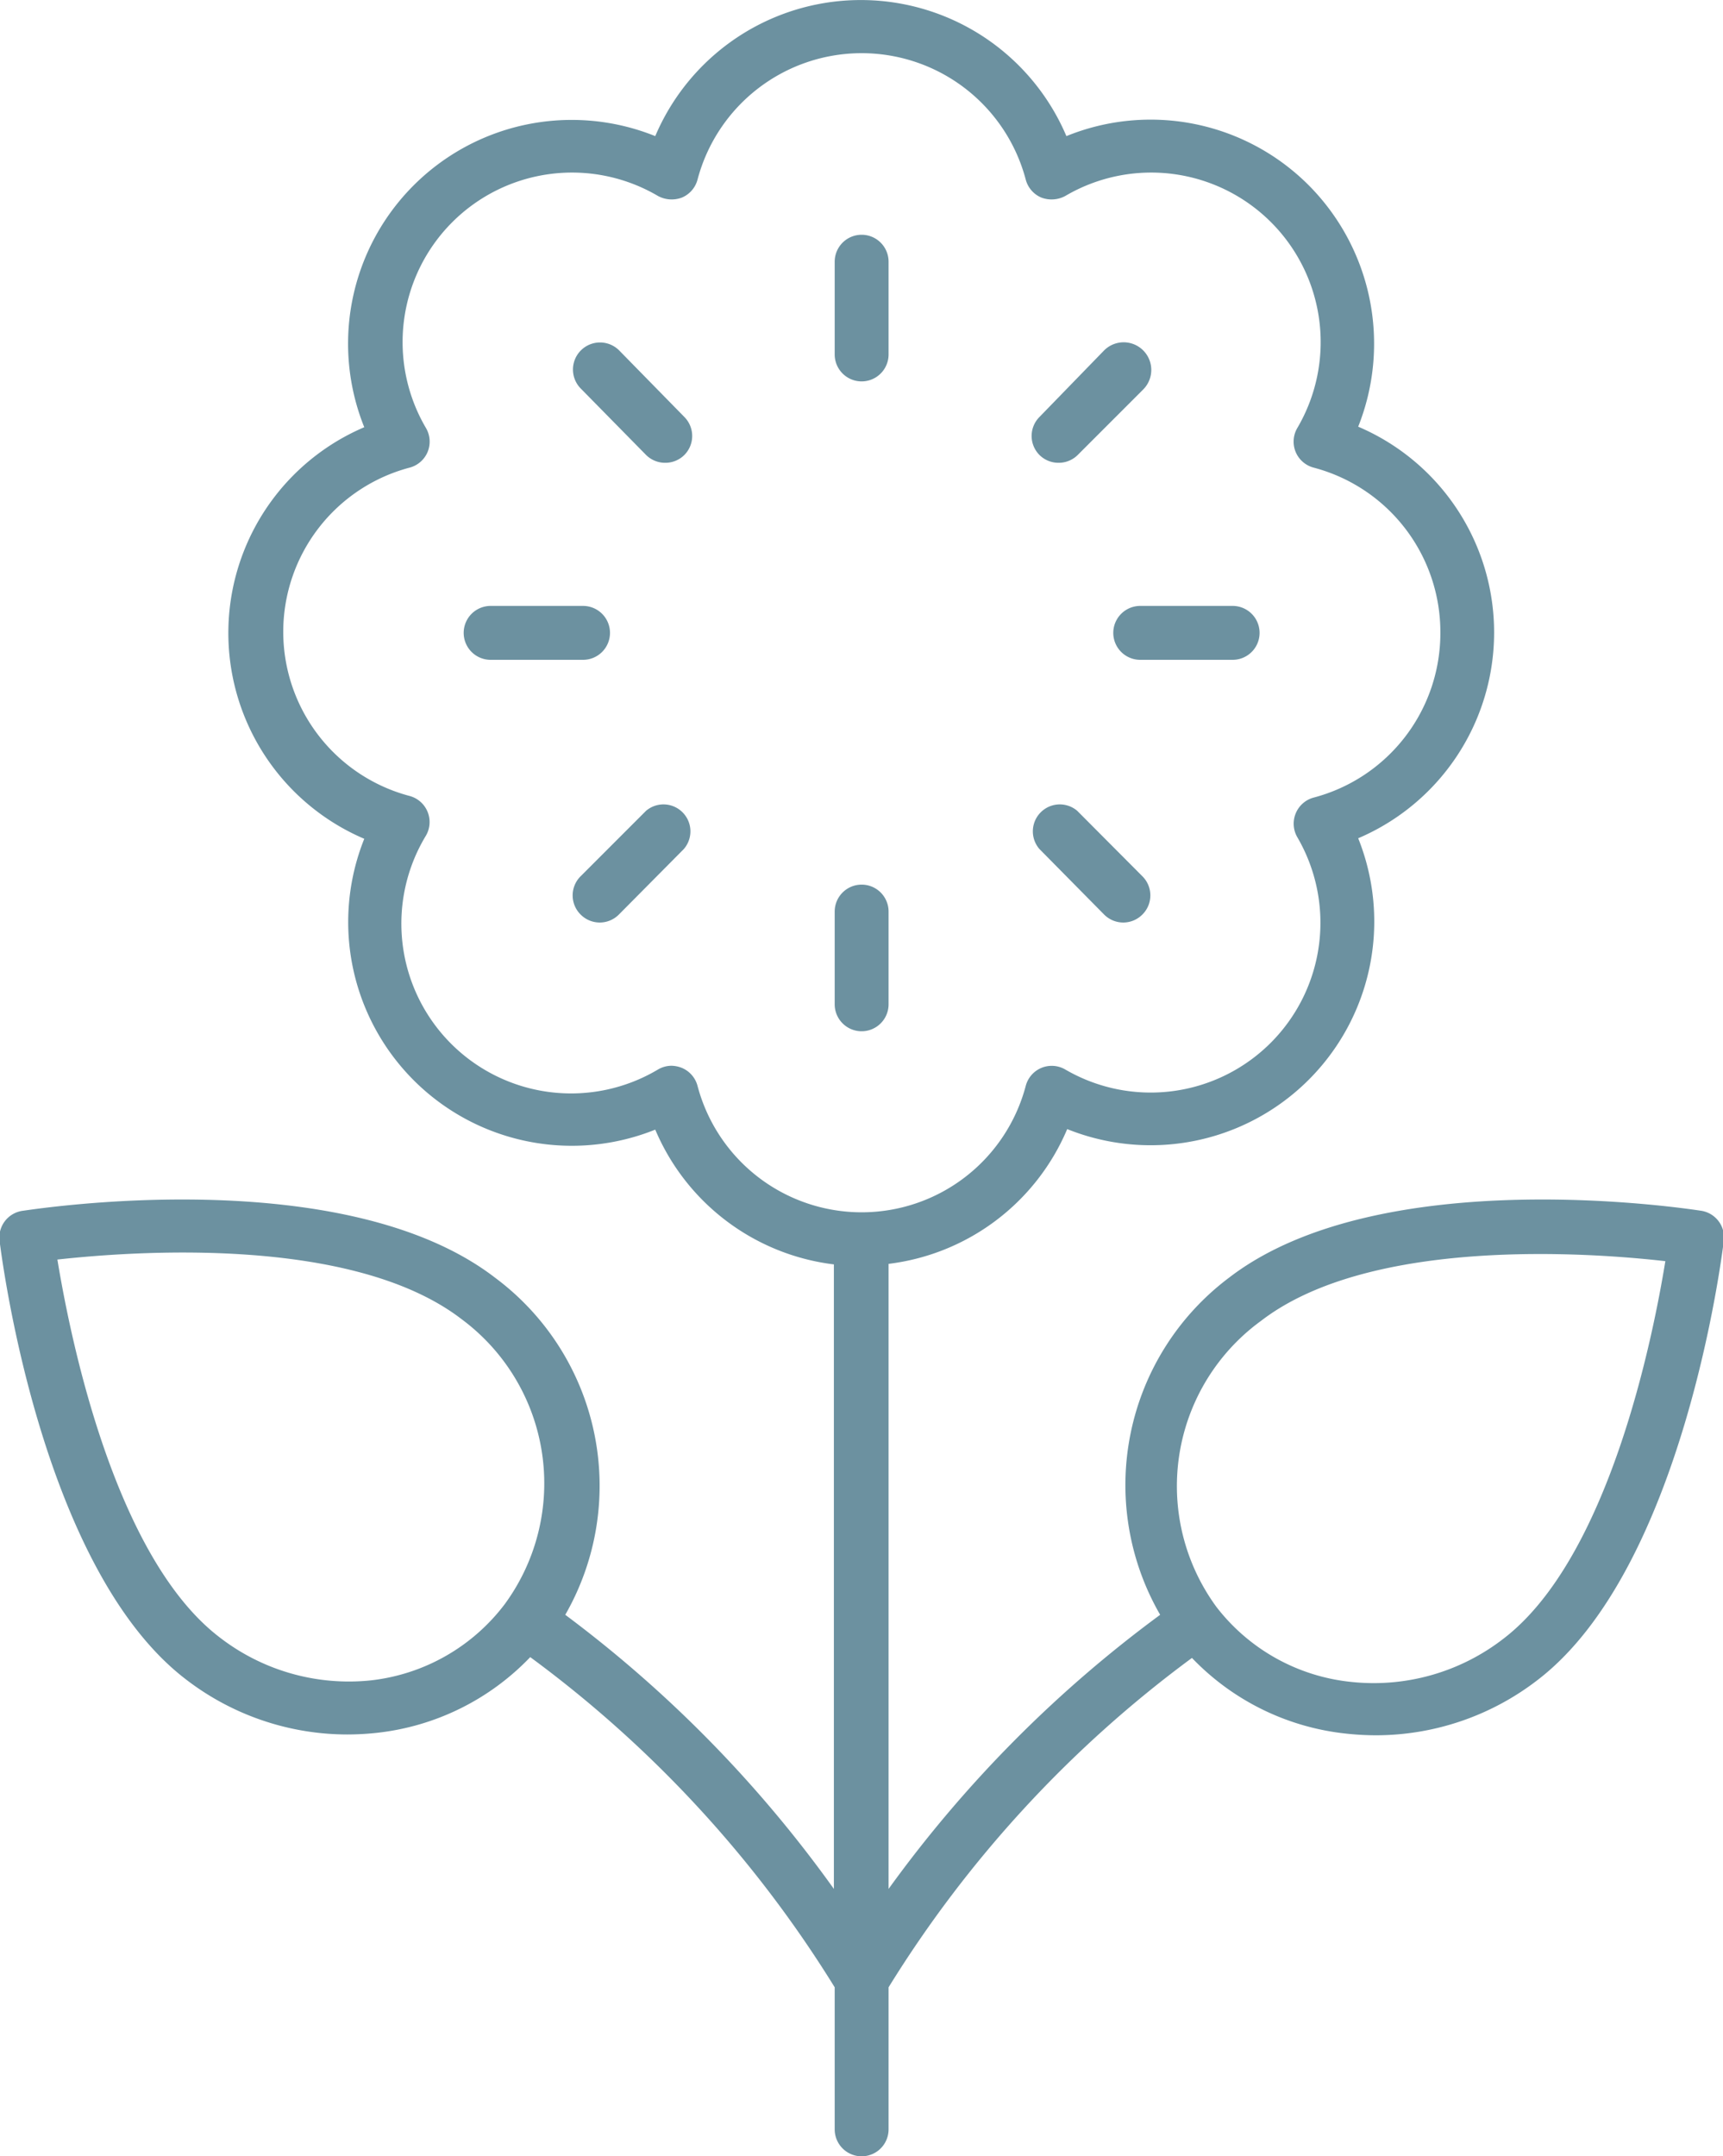 <svg id="Lag_1" data-name="Lag 1" xmlns="http://www.w3.org/2000/svg" viewBox="0 0 63.95 80"><path d="M66.6,16.88a8.29,8.29,0,0,0-9-1.83,8.29,8.29,0,0,0-15.26,0,8.3,8.3,0,0,0-10.8,10.8,8.3,8.3,0,0,0,0,15.27,8.3,8.3,0,0,0,10.8,10.79,8.29,8.29,0,0,0,6.63,5V80.08A46.19,46.19,0,0,0,39,69.91,9.62,9.62,0,0,0,36.39,57.4c-5.62-4.32-17-2.55-17.52-2.48A1,1,0,0,0,18,56c.06.49,1.5,12.14,6.9,16.29a9.83,9.83,0,0,0,6,2.06,10.28,10.28,0,0,0,1.1-.06,9.27,9.27,0,0,0,5.7-2.81A43.71,43.71,0,0,1,49,83.73V89a1,1,0,0,0,2,0V83.73A43.71,43.71,0,0,1,62.26,71.51,9.27,9.27,0,0,0,68,74.32a10.28,10.28,0,0,0,1.1.06,9.83,9.83,0,0,0,6-2.06c5.4-4.15,6.84-15.8,6.9-16.29a1,1,0,0,0-.84-1.11c-.48-.07-11.9-1.84-17.52,2.48a9.62,9.62,0,0,0-2.56,12.51A46.19,46.19,0,0,0,51,80.08V56.89a8.29,8.29,0,0,0,6.63-5,8.3,8.3,0,0,0,10.8-10.79,8.3,8.3,0,0,0,0-15.27A8.33,8.33,0,0,0,66.6,16.88ZM31.81,72.34a7.84,7.84,0,0,1-5.66-1.61c-3.9-3-5.53-11.14-6-14,2.81-.31,10.94-.91,15,2.21a7.58,7.58,0,0,1,1.6,10.58A7.24,7.24,0,0,1,31.81,72.34ZM64.83,59c4.06-3.12,12.2-2.53,15-2.21-.46,2.83-2.09,11-6,14a7.86,7.86,0,0,1-5.66,1.61,7.24,7.24,0,0,1-5-2.78A7.58,7.58,0,0,1,64.83,59Zm6.65-25.5a6.31,6.31,0,0,1-4.7,6.09,1,1,0,0,0-.67.59,1,1,0,0,0,.06.88,6.3,6.3,0,0,1-8.61,8.62,1,1,0,0,0-.89-.06,1,1,0,0,0-.58.67,6.3,6.3,0,0,1-12.18,0,1,1,0,0,0-.58-.67,1.09,1.09,0,0,0-.39-.08,1,1,0,0,0-.5.14A6.3,6.3,0,0,1,33.83,41a1,1,0,0,0,.06-.88,1,1,0,0,0-.67-.59,6.3,6.3,0,0,1,0-12.18,1,1,0,0,0,.67-.58,1,1,0,0,0-.06-.89,6.29,6.29,0,0,1,8.61-8.61,1.07,1.07,0,0,0,.89.06,1,1,0,0,0,.58-.67,6.3,6.3,0,0,1,12.18,0,1,1,0,0,0,.58.67,1.07,1.07,0,0,0,.89-.06,6.29,6.29,0,0,1,8.61,8.61,1,1,0,0,0-.06.89,1,1,0,0,0,.67.58A6.31,6.31,0,0,1,71.48,33.48Z" transform="translate(-18.02 -10)" style="fill:#6c91a0"/><path d="M50,42.82a1,1,0,0,0-1,1v3.44a1,1,0,0,0,2,0V43.82A1,1,0,0,0,50,42.82Z" transform="translate(-18.02 -10)" style="fill:#6c91a0"/><path d="M58,40.08A1,1,0,0,0,56.6,41.5L59,43.93a1,1,0,0,0,1.42,0,1,1,0,0,0,0-1.42Z" transform="translate(-18.02 -10)" style="fill:#6c91a0"/><path d="M63.77,32.48H60.34a1,1,0,0,0,0,2h3.43a1,1,0,0,0,0-2Z" transform="translate(-18.02 -10)" style="fill:#6c91a0"/><path d="M57.31,27.17a1,1,0,0,0,.71-.29l2.43-2.43A1,1,0,0,0,59,23L56.6,25.47a1,1,0,0,0,0,1.41A1,1,0,0,0,57.31,27.17Z" transform="translate(-18.02 -10)" style="fill:#6c91a0"/><path d="M50,18.71a1,1,0,0,0-1,1v3.44a1,1,0,1,0,2,0V19.71A1,1,0,0,0,50,18.71Z" transform="translate(-18.02 -10)" style="fill:#6c91a0"/><path d="M41,23a1,1,0,0,0-1.42,1.42L42,26.88a1,1,0,0,0,.71.29,1,1,0,0,0,.71-.29,1,1,0,0,0,0-1.41Z" transform="translate(-18.02 -10)" style="fill:#6c91a0"/><path d="M40.66,33.48a1,1,0,0,0-1-1H36.23a1,1,0,0,0,0,2h3.43A1,1,0,0,0,40.66,33.48Z" transform="translate(-18.02 -10)" style="fill:#6c91a0"/><path d="M42,40.08l-2.43,2.43a1,1,0,0,0,0,1.42,1,1,0,0,0,1.42,0L43.4,41.5A1,1,0,0,0,42,40.08Z" transform="translate(-18.02 -10)" style="fill:#6c91a0"/></svg>
